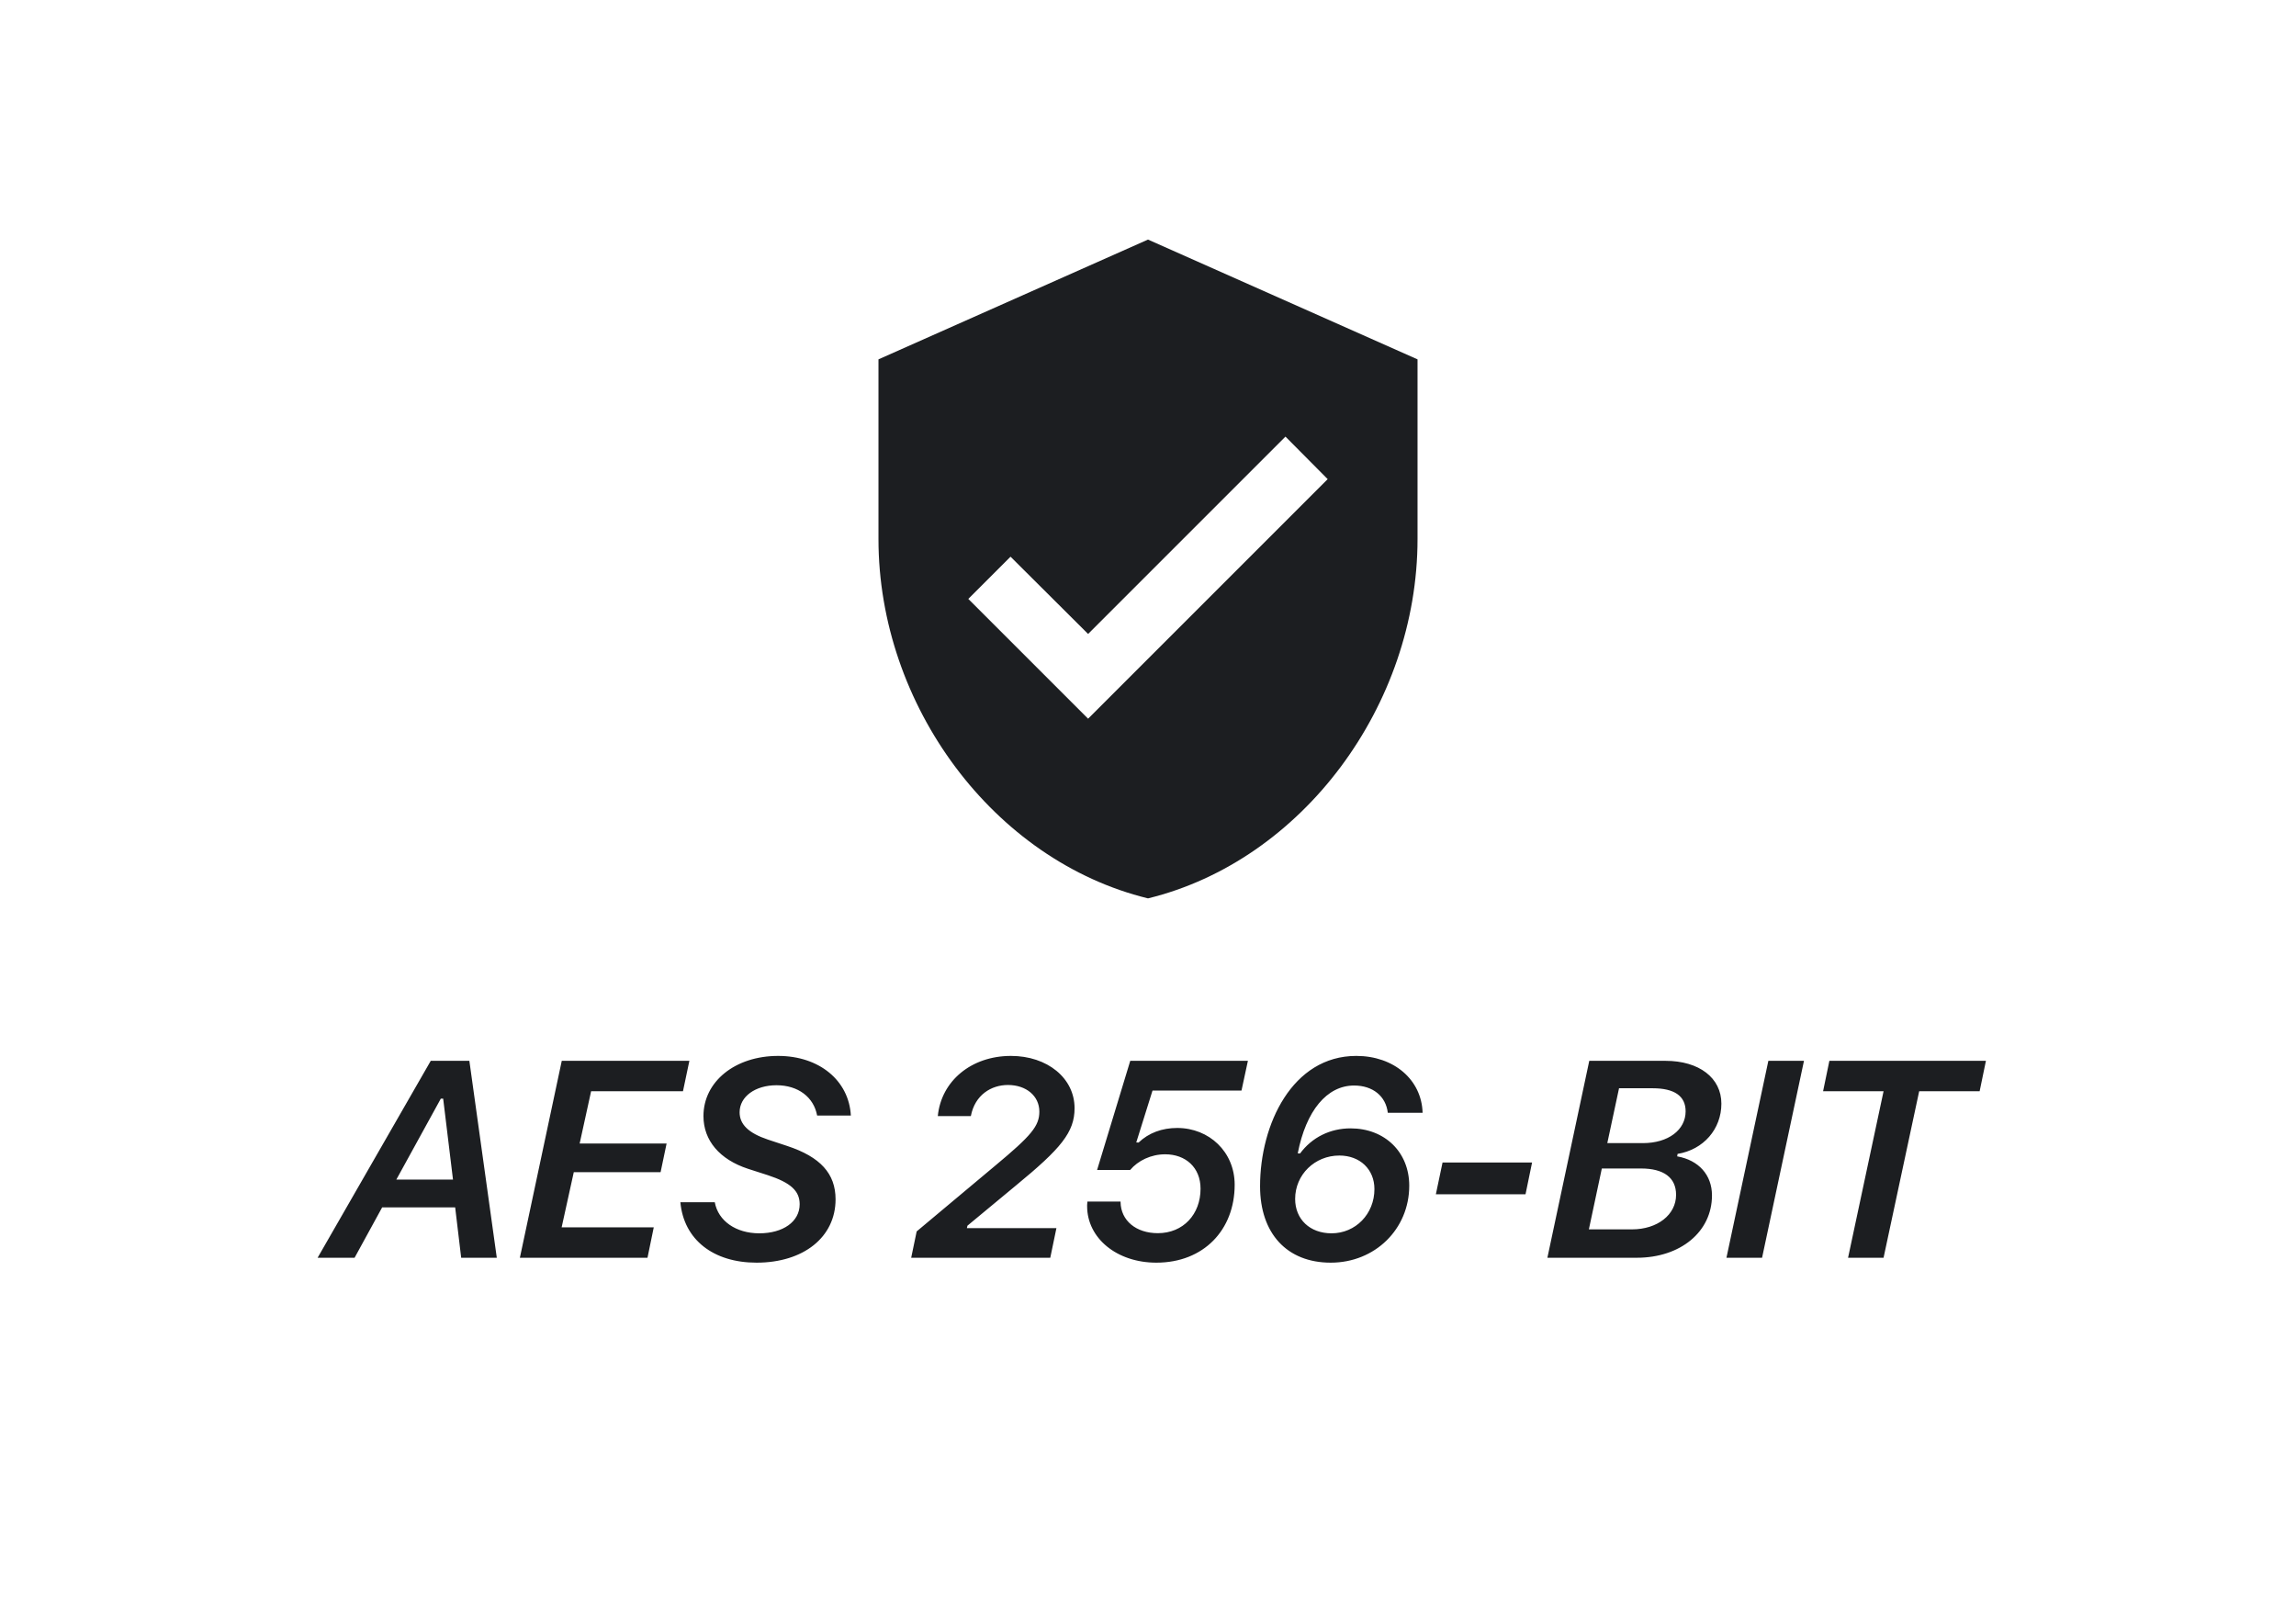 <svg width="115" height="80" viewBox="0 0 115 80" fill="none" xmlns="http://www.w3.org/2000/svg">
<path fill-rule="evenodd" clip-rule="evenodd" d="M44 18L57.5 12L71 18V27C71 35.325 65.24 43.11 57.5 45C49.76 43.11 44 35.325 44 27V18ZM48.5 30L54.5 36L66.5 24L64.385 21.87L54.5 31.755L50.615 27.885L48.5 30ZM34.078 60.219C34.249 62.099 35.733 63.247 37.893 63.247C40.245 63.247 41.851 61.969 41.851 60.075C41.851 58.783 41.085 57.949 39.431 57.402L38.46 57.081C37.483 56.753 37.045 56.315 37.045 55.714C37.045 54.928 37.831 54.36 38.891 54.36C39.978 54.36 40.757 54.955 40.928 55.878H42.617C42.521 54.121 41.031 52.891 38.973 52.891C36.827 52.891 35.234 54.169 35.234 55.905C35.234 57.129 36.047 58.079 37.462 58.544L38.46 58.865C39.602 59.241 40.053 59.651 40.053 60.321C40.053 61.19 39.226 61.777 38.03 61.777C36.867 61.777 35.972 61.162 35.801 60.219H34.078ZM22.197 55.03H22.08L19.852 59.084H22.689L22.197 55.03ZM24.883 63.001H23.099L22.798 60.478H19.141L17.76 63.001H15.908L21.575 53.137H23.509L24.883 63.001ZM28.131 61.477H32.745L32.431 63.001H26.039L28.137 53.137H34.529L34.208 54.661H29.607L29.033 57.279H33.388L33.087 58.715H28.739L28.131 61.477ZM48.627 55.905H46.972C47.143 54.142 48.654 52.891 50.636 52.891C52.461 52.891 53.822 54.005 53.822 55.509C53.822 56.712 53.145 57.525 50.889 59.378L48.456 61.395L48.428 61.518H52.913L52.605 63.001H45.639L45.913 61.682L49.857 58.38C51.655 56.883 52.058 56.404 52.058 55.68C52.058 54.9 51.402 54.347 50.486 54.347C49.652 54.347 48.831 54.839 48.627 55.905ZM57.917 63.247C60.289 63.247 61.841 61.606 61.841 59.344C61.841 57.696 60.562 56.5 58.963 56.5C58.204 56.5 57.534 56.746 57.028 57.231L56.912 57.225L57.726 54.627H62.183L62.504 53.137H56.611L54.95 58.605H56.605C57.001 58.134 57.65 57.819 58.361 57.819C59.38 57.819 60.132 58.476 60.132 59.542C60.132 60.827 59.264 61.77 57.992 61.77C56.905 61.77 56.14 61.142 56.126 60.212V60.185H54.465C54.461 60.238 54.458 60.271 54.456 60.295L54.456 60.295C54.454 60.32 54.453 60.334 54.452 60.347C54.452 60.353 54.452 60.36 54.451 60.367C54.451 60.379 54.451 60.394 54.451 60.417C54.451 62.023 55.941 63.247 57.917 63.247ZM67.645 56.52C69.361 56.52 70.585 57.71 70.585 59.392C70.585 61.565 68.869 63.247 66.654 63.247C64.466 63.247 63.113 61.791 63.113 59.419C63.113 56.315 64.733 52.891 67.932 52.891C69.812 52.891 71.207 54.08 71.254 55.741H69.511C69.416 54.907 68.759 54.374 67.823 54.374C66.463 54.374 65.417 55.632 65 57.772L65.116 57.778C65.711 56.972 66.62 56.52 67.645 56.52ZM68.841 59.562C68.841 58.571 68.117 57.881 67.085 57.881C65.854 57.881 64.87 58.838 64.87 60.055C64.87 61.073 65.608 61.777 66.695 61.777C67.898 61.777 68.841 60.807 68.841 59.562ZM71.918 59.822H76.409L76.737 58.23H72.253L71.918 59.822ZM85.748 59.877C85.748 61.695 84.175 63.001 81.981 63.001H77.504L79.602 53.137H83.417C85.105 53.137 86.219 53.991 86.219 55.283C86.219 56.555 85.324 57.587 84.025 57.799L84.005 57.922C85.085 58.113 85.748 58.858 85.748 59.877ZM82.774 54.511H81.093L80.505 57.259H82.289C83.553 57.259 84.428 56.602 84.428 55.666C84.428 54.9 83.868 54.511 82.774 54.511ZM82.193 58.53H80.231L79.582 61.579H81.742C83.013 61.579 83.95 60.848 83.95 59.85C83.95 58.988 83.335 58.53 82.193 58.53ZM88.257 63.001L90.356 53.137H88.572L86.473 63.001H88.257ZM96.126 54.661L94.342 63.001H92.564L94.342 54.661H91.313L91.628 53.137H99.469L99.154 54.661H96.126Z" fill="#1C1E21"/>
</svg>
